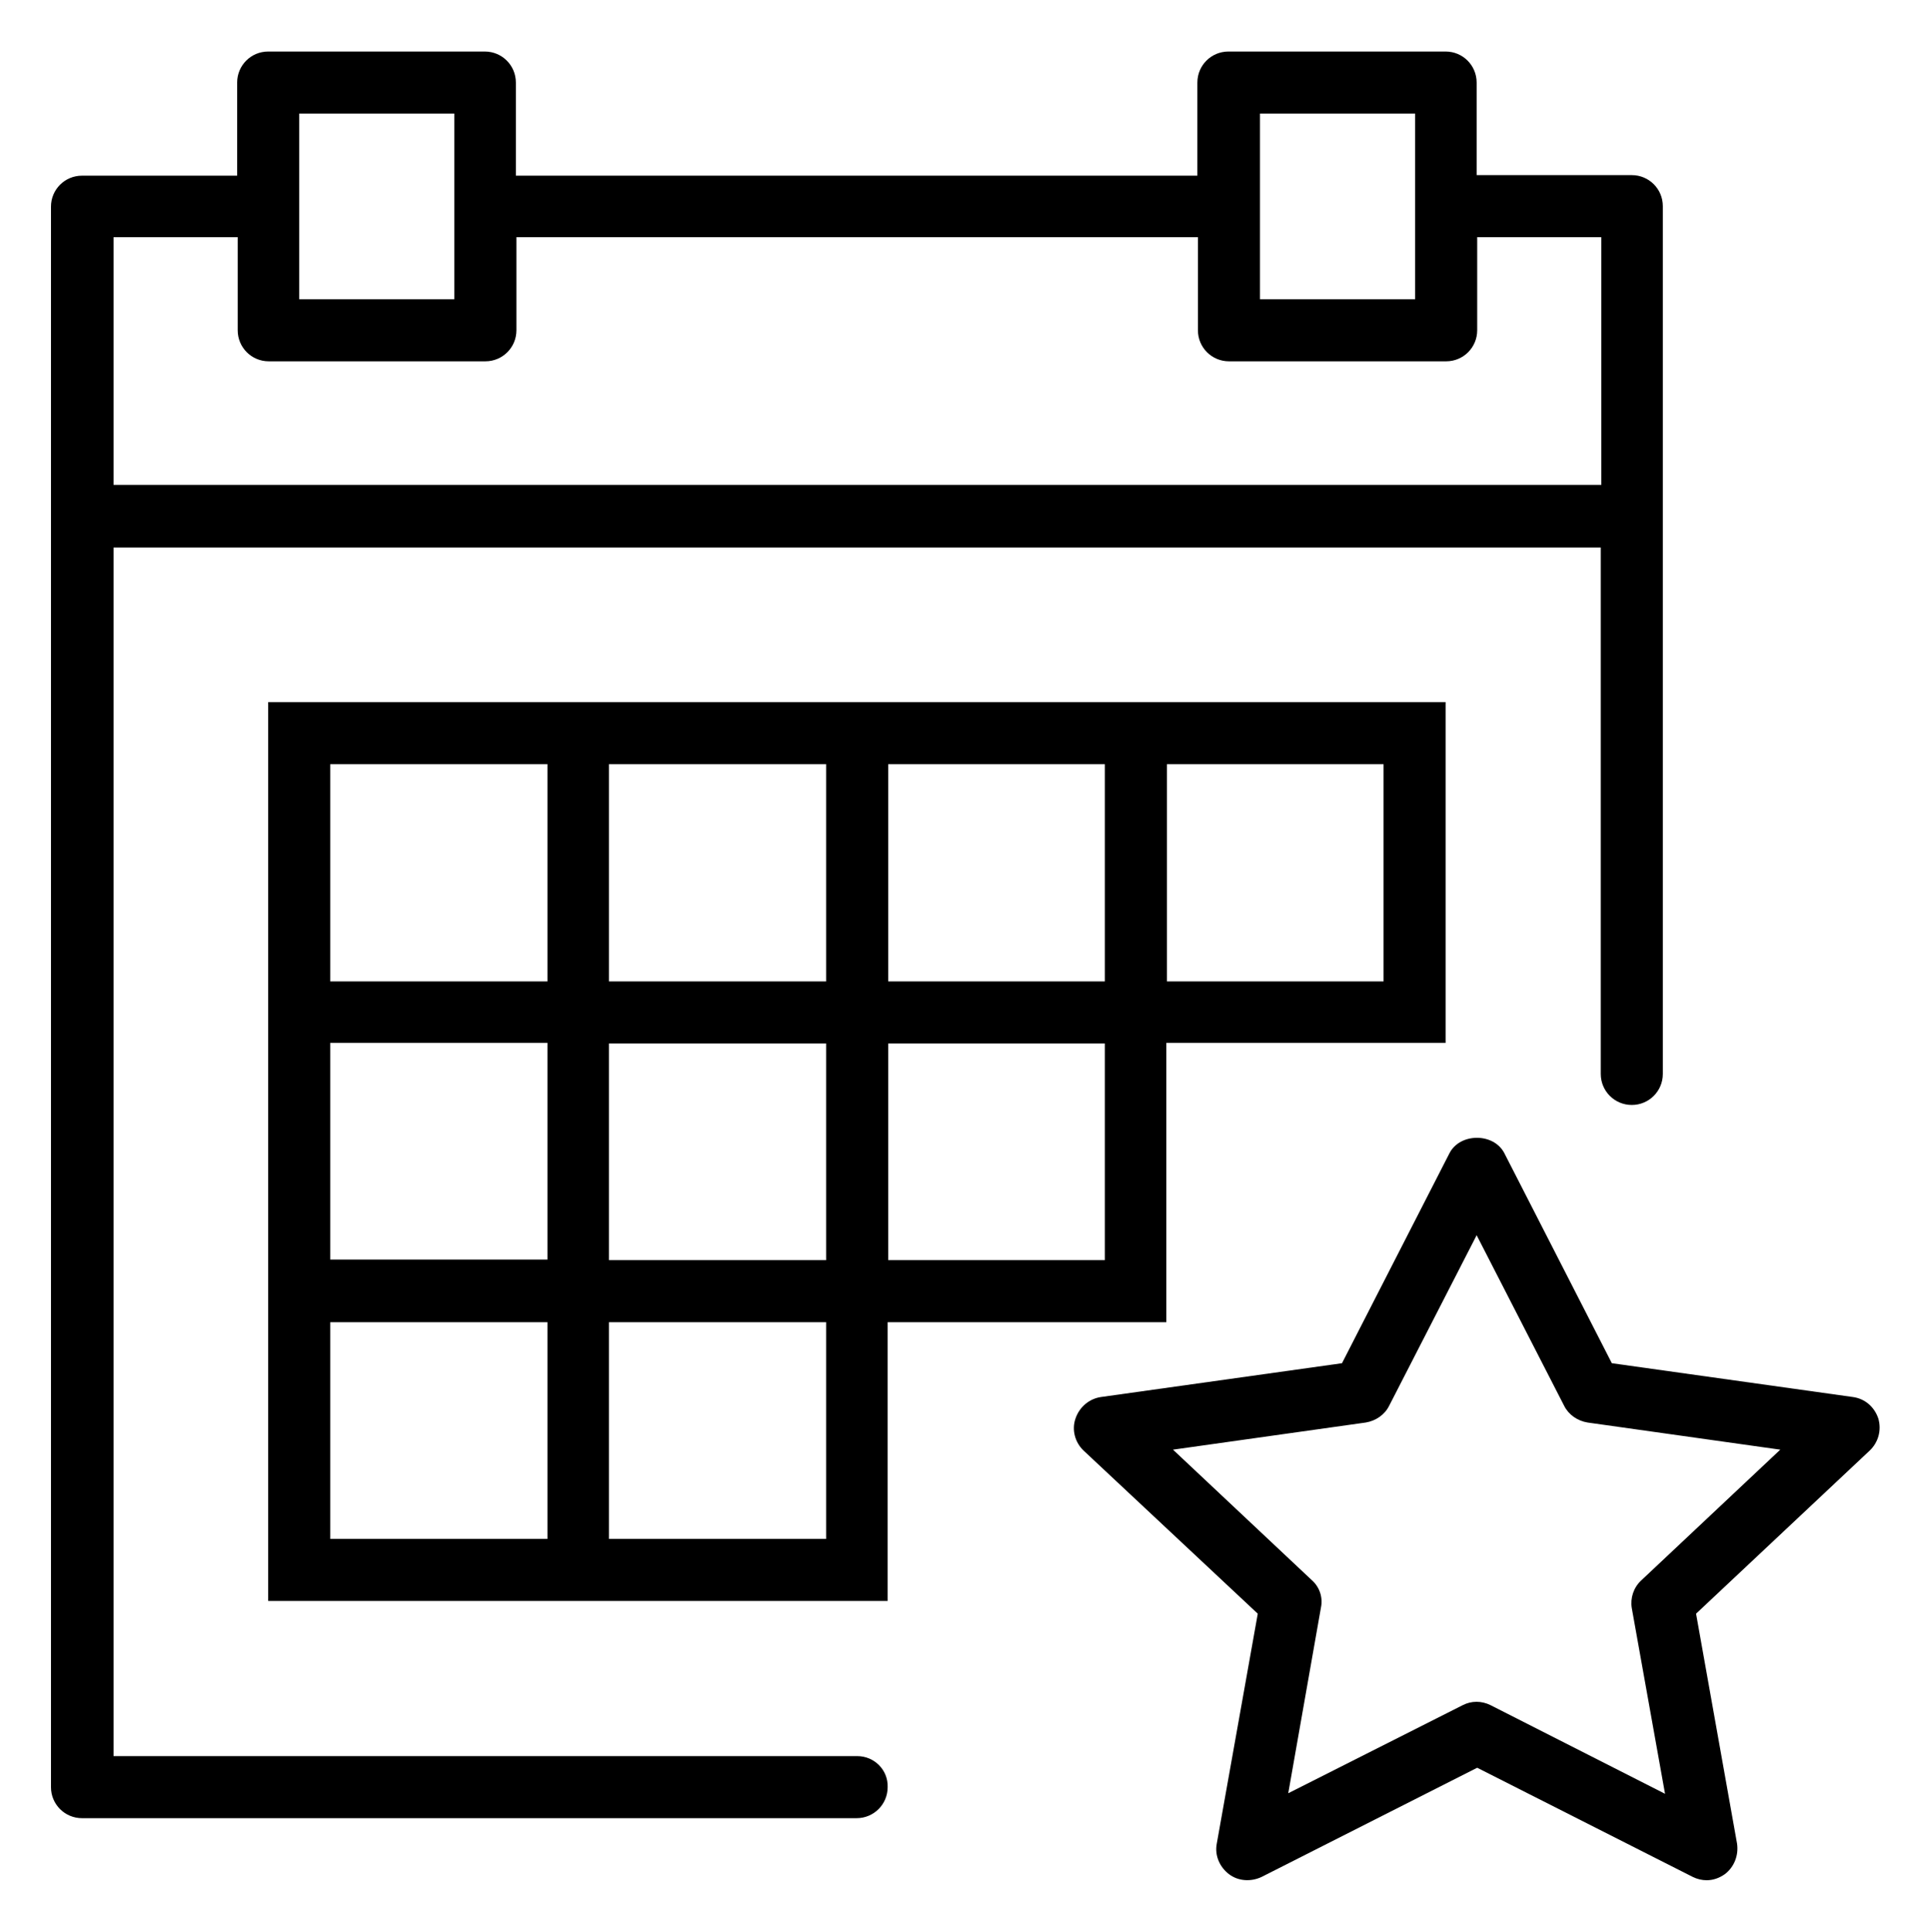 <?xml version="1.0" encoding="utf-8"?>
<!-- Generator: Adobe Illustrator 21.1.0, SVG Export Plug-In . SVG Version: 6.00 Build 0)  -->
<svg version="1.1" id="Capa_1" xmlns="http://www.w3.org/2000/svg" xmlns:xlink="http://www.w3.org/1999/xlink" x="0px" y="0px"
	 viewBox="0 0 348.5 348.6" style="enable-background:new 0 0 348.5 348.6;" xml:space="preserve">
<g>
	<path d="M339,256c-0.7-2.1-2.4-3.6-4.6-3.9l-43.5-6.1l-19.4-37.9c-1.9-3.7-8-3.7-9.9,0l-19.4,37.9l-43.5,6.1
		c-2.1,0.3-3.9,1.8-4.6,3.9c-0.7,2-0.1,4.3,1.5,5.8l31.4,29.4l-7.4,41.5c-0.4,2.1,0.5,4.2,2.2,5.5c1.7,1.3,4,1.4,5.9,0.5l38.9-19.7
		l38.9,19.7c0.8,0.4,1.7,0.6,2.5,0.6c1.2,0,2.3-0.4,3.3-1.1c1.7-1.3,2.5-3.4,2.2-5.5l-7.4-41.5l31.3-29.4
		C339,260.3,339.6,258.1,339,256L339,256z M296.2,285.2c-1.4,1.3-2,3.2-1.7,5l6,33.5L269,307.7c-0.8-0.4-1.7-0.6-2.5-0.6
		c-0.9,0-1.7,0.2-2.5,0.6l-31.5,15.9l5.9-33.5c0.4-1.9-0.3-3.8-1.7-5l-25-23.5l34.8-4.9c1.8-0.3,3.4-1.4,4.2-3l15.8-30.8l15.8,30.8
		c0.8,1.6,2.4,2.7,4.2,3l34.8,4.9L296.2,285.2z M296.2,285.2"/>
	<path d="M210.6,188.2h50.3v-61.5H48.4v162.2h111.8v-50.3h50.3V188.2z M210.6,137.9h39.1v39.2h-39.1V137.9z M160.3,137.9h39.1v39.2
		h-39.1V137.9z M109.9,137.9h39.2v39.2h-39.2V137.9z M149.1,227.4h-39.2v-39.1h39.2V227.4z M59.6,137.9h39.2v39.2H59.6V137.9z
		 M59.6,188.2h39.2v39.1H59.6V188.2z M98.8,277.7H59.6v-39.1h39.2V277.7z M149.1,277.7h-39.2v-39.1h39.2V277.7z M199.4,227.4h-39.1
		v-39.1h39.1V227.4z M199.4,227.4"/>
	<path d="M154.7,316.9H20.5V98.8h268.4v95c0,3.1,2.5,5.6,5.6,5.6c3.1,0,5.6-2.5,5.6-5.6V37.2c0-3.1-2.5-5.6-5.6-5.6h-28V14.9
		c0-3.1-2.5-5.6-5.6-5.6h-39.2c-3.1,0-5.6,2.5-5.6,5.6v16.8h-123V14.9c0-3.1-2.5-5.6-5.6-5.6H48.4c-3.1,0-5.6,2.5-5.6,5.6v16.8h-28
		c-3.1,0-5.6,2.5-5.6,5.6v285.2c0,3.1,2.5,5.6,5.6,5.6h139.8c3.1,0,5.6-2.5,5.6-5.6C160.3,319.4,157.8,316.9,154.7,316.9
		L154.7,316.9z M227.4,20.5h28V54h-28V20.5z M54,20.5h28V54H54V20.5z M20.5,42.8h22.4v16.8c0,3.1,2.5,5.6,5.6,5.6h39.1
		c3.1,0,5.6-2.5,5.6-5.6V42.8h123v16.8c0,3.1,2.5,5.6,5.6,5.6h39.2c3.1,0,5.6-2.5,5.6-5.6V42.8h22.4v44.7H20.5V42.8z M20.5,42.8"/>
</g>
</svg>
